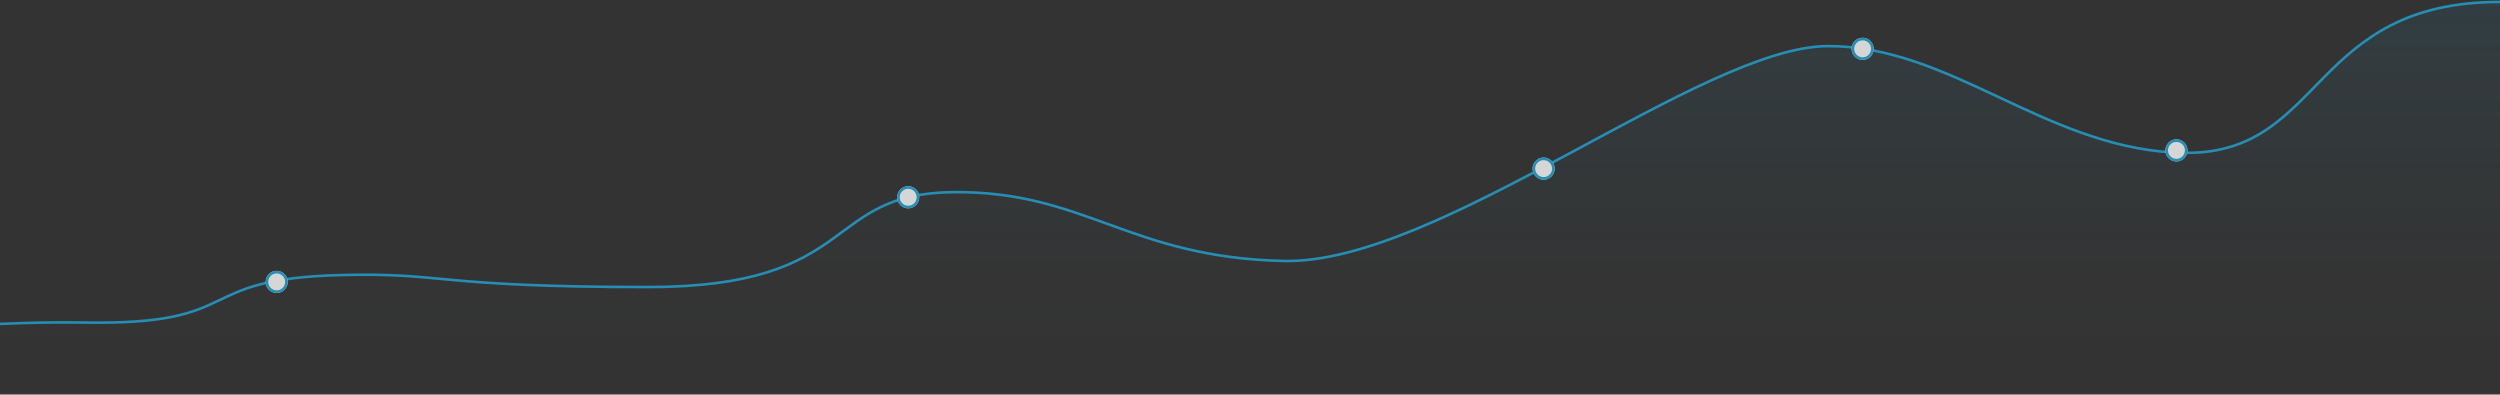<svg xmlns="http://www.w3.org/2000/svg" xmlns:xlink="http://www.w3.org/1999/xlink" width="1920" height="303" viewBox="0 0 1920 303">
  <rect x="0" y="0" width="1920" height="303" fill="#333333" stroke="none"/>
  <defs>
    <clipPath id="clip-path">
      <rect id="Rectangle_15325" data-name="Rectangle 15325" width="1920" height="303" transform="translate(-0.4 130)" fill="none" stroke="#707070" stroke-width="1"/>
    </clipPath>
    <linearGradient id="linear-gradient" x1="0.5" x2="0.5" y2="1" gradientUnits="objectBoundingBox">
      <stop offset="0" stop-color="#23a5d6"/>
      <stop offset="1" stop-color="#60605f" stop-opacity="0"/>
    </linearGradient>
  </defs>
  <g id="Group_42" data-name="Group 42" transform="translate(0.4 -130)" clip-path="url(#clip-path)">
    <g id="Graphic" transform="translate(-202.765 131.135)" opacity="0.8">
      <path id="Subtraction_4" data-name="Subtraction 4" d="M2122.365,267.513v0H0l.114-.022c3.549-.579,35.97-5.806,80.7-10.893,27.86-3.169,55.158-5.693,81.135-7.5,32.47-2.263,62.957-3.411,90.613-3.411,5.127,0,10.234.04,15.177.118,3.341.053,6.636.08,9.793.08,13.75,0,25.579-.487,36.163-1.49a188.22,188.22,0,0,0,25.225-3.947c14-3.275,22.98-7.57,32.491-12.117,18.173-8.688,36.965-17.672,93.3-19.03,6.328-.16,12.375-.241,17.973-.241,23.958,0,39.106,1.412,58.284,3.2,14.805,1.38,31.584,2.943,56.183,4.168,28.463,1.417,62.088,2.106,102.8,2.106,91.839,0,122.612-22.7,149.762-42.73,10.663-7.866,20.733-15.3,33.734-20.83a108.244,108.244,0,0,1,22.111-6.679,159.416,159.416,0,0,1,29.052-2.675c.87-.008,1.752-.012,2.619-.012,48.313,0,81.014,11.856,115.637,24.407,18.18,6.591,36.978,13.406,58.734,18.707a334.312,334.312,0,0,0,35.222,6.626,372.879,372.879,0,0,0,41.671,3.144c.9.02,1.825.029,2.748.029a159.532,159.532,0,0,0,24.6-2.055,242.178,242.178,0,0,0,26.37-5.787c17.024-4.681,35.6-11.389,56.786-20.507,39.235-16.885,80.779-39.25,120.956-60.88,72.483-39.022,140.942-75.877,186.476-75.877a181.556,181.556,0,0,1,34.656,3.4,242.2,242.2,0,0,1,33.124,8.992c21.709,7.455,43.271,17.648,64.123,27.505,21.96,10.381,44.663,21.113,68.275,29.1a264.725,264.725,0,0,0,36.411,9.668,209.138,209.138,0,0,0,38.859,3.679c49.643-.271,75.193-25.994,102.242-53.227,15.057-15.159,30.626-30.833,51.029-42.664a139.484,139.484,0,0,1,34.819-14.368,160.821,160.821,0,0,1,21.2-4.055A198.028,198.028,0,0,1,2115.435,0c2.163,0,4.291.03,6.506.093.151.093.288.185.425.282V267.512Z" transform="translate(0 0.535)" opacity="0.12" fill="url(#linear-gradient)"/>
      <path id="Rectangle" d="M0,267.956s142.552-23.69,267.741-21.705,79.88-33.672,196.972-36.5c79.547-2.012,71.54,9.229,235.234,9.229s133.252-72,234.66-72.894,134.72,50.275,253.883,52.859S1509.423,33.917,1606.429,33.917c93.126,0,164.255,75.575,264.4,81.7,2.708.171,6.87.3,11.083.3C1987.247,115.921,1976.962,0,2122.365,0" transform="translate(0 0.345)" fill="none" stroke="#23a5d6" stroke-miterlimit="10" stroke-width="2"/>
      <g id="Group_19872" data-name="Group 19872" transform="translate(202.365 -7851.135)">
        <g id="Ellipse_560" data-name="Ellipse 560" transform="translate(204 8058)" fill="#fff" stroke="#23a5d6" stroke-width="2">
          <circle cx="8.5" cy="8.5" r="8.5" stroke="none"/>
          <circle cx="8.5" cy="8.5" r="7.5" fill="none"/>
        </g>
        <g id="Ellipse_561" data-name="Ellipse 561" transform="translate(689 7993)" fill="#fff" stroke="#23a5d6" stroke-width="2">
          <circle cx="8.5" cy="8.5" r="8.5" stroke="none"/>
          <circle cx="8.5" cy="8.5" r="7.5" fill="none"/>
        </g>
        <g id="Ellipse_562" data-name="Ellipse 562" transform="translate(1177 7971)" fill="#fff" stroke="#23a5d6" stroke-width="2">
          <circle cx="8.5" cy="8.5" r="8.5" stroke="none"/>
          <circle cx="8.5" cy="8.5" r="7.5" fill="none"/>
        </g>
        <g id="Ellipse_563" data-name="Ellipse 563" transform="translate(1422 7879)" fill="#fff" stroke="#23a5d6" stroke-width="2">
          <circle cx="8.5" cy="8.5" r="8.5" stroke="none"/>
          <circle cx="8.5" cy="8.5" r="7.5" fill="none"/>
        </g>
        <g id="Ellipse_564" data-name="Ellipse 564" transform="translate(1663 7957)" fill="#fff" stroke="#23a5d6" stroke-width="2">
          <circle cx="8.5" cy="8.5" r="8.5" stroke="none"/>
          <circle cx="8.5" cy="8.5" r="7.5" fill="none"/>
        </g>
      </g>
    </g>
  </g>
</svg>
